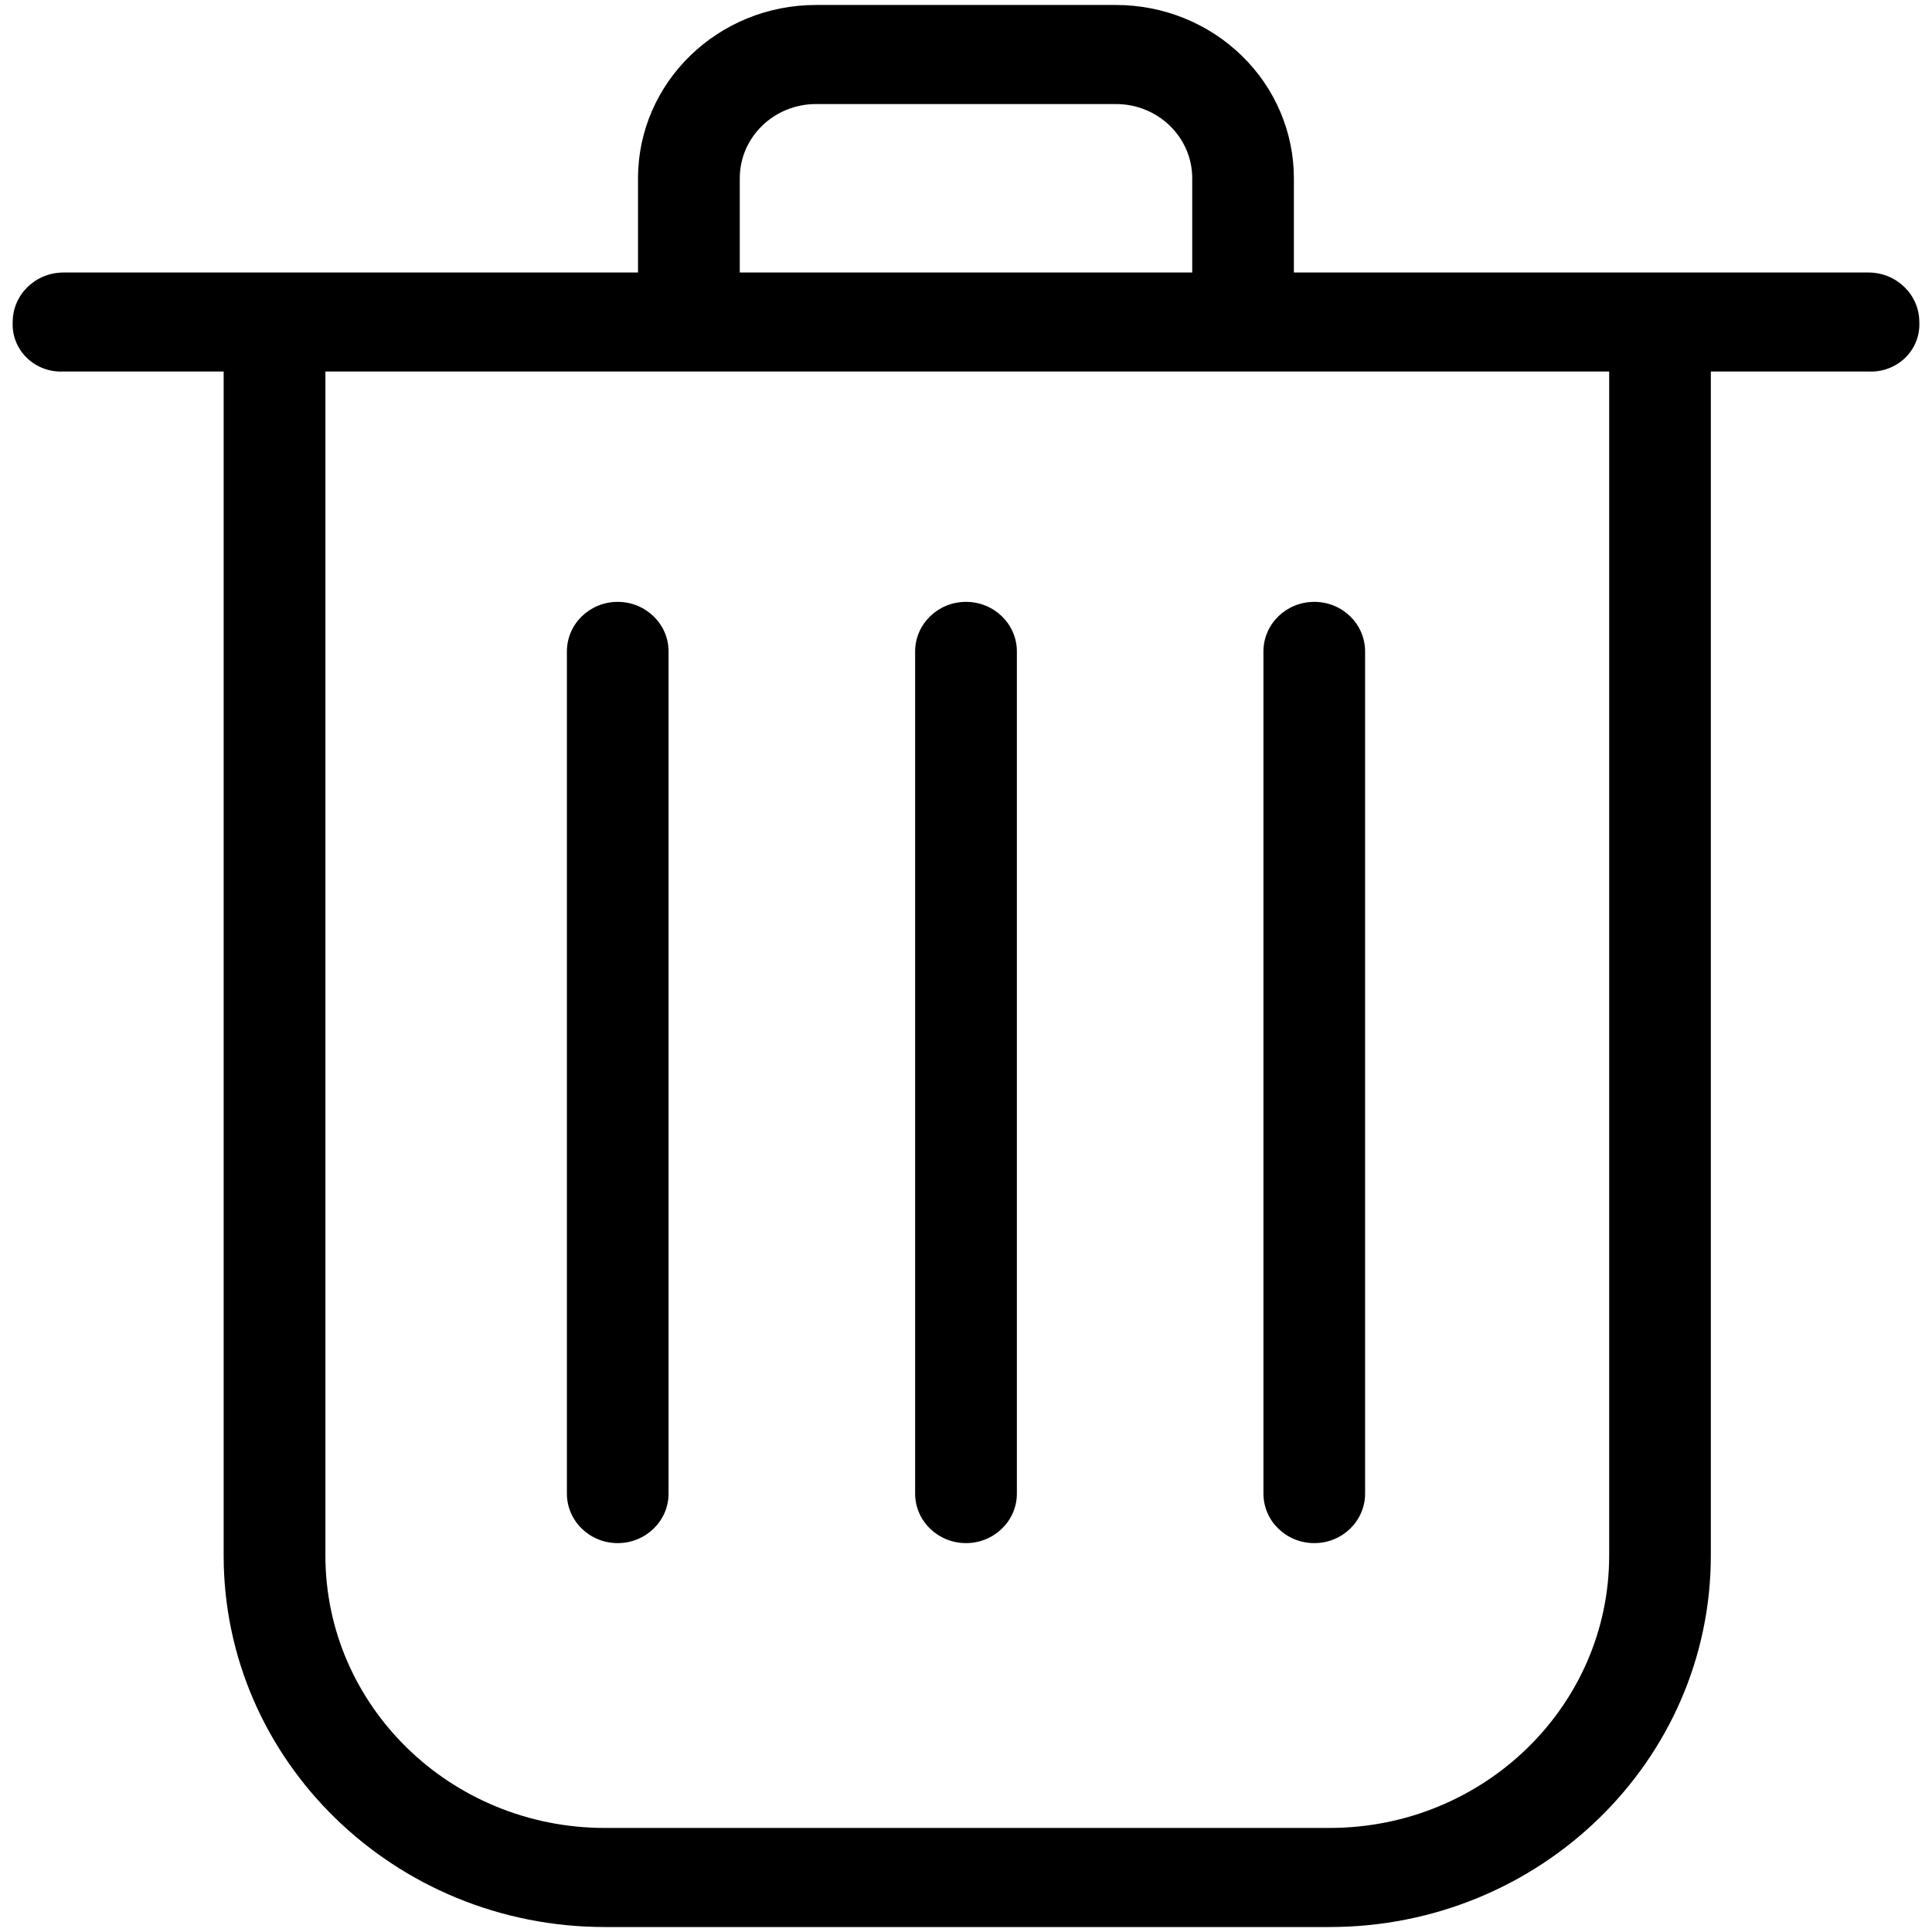 <svg width="21" height="21" viewBox="0 0 21 21" fill="none" xmlns="http://www.w3.org/2000/svg">
<path fill-rule="evenodd" clip-rule="evenodd" d="M20.309 2.962H14.064V1.938C14.064 1.439 13.861 0.959 13.498 0.606C13.135 0.252 12.643 0.054 12.13 0.054H8.87C7.801 0.054 6.935 0.898 6.935 1.938V2.962H0.691C0.385 2.962 0.138 3.203 0.138 3.5C0.13 3.645 0.186 3.787 0.291 3.889C0.396 3.992 0.542 4.046 0.691 4.038H2.431V16.908C2.431 19.138 4.287 20.946 6.576 20.946H14.451C16.74 20.946 18.596 19.138 18.596 16.908V4.038H20.309C20.458 4.046 20.603 3.992 20.709 3.889C20.814 3.787 20.87 3.645 20.862 3.5C20.862 3.203 20.614 2.962 20.309 2.962ZM8.041 1.938C8.041 1.492 8.412 1.131 8.87 1.131H12.13C12.588 1.131 12.959 1.492 12.959 1.938V2.962H8.041V1.938ZM14.451 19.869C16.13 19.869 17.491 18.543 17.491 16.908V4.038H3.537V16.908C3.537 18.543 4.897 19.869 6.576 19.869H14.451Z" fill="black"/>
<path d="M6.714 16.773C7.019 16.773 7.267 16.532 7.267 16.235V7.081C7.267 6.783 7.019 6.542 6.714 6.542C6.409 6.542 6.162 6.783 6.162 7.081V16.235C6.162 16.532 6.409 16.773 6.714 16.773Z" fill="black"/>
<path d="M10.5 16.773C10.805 16.773 11.053 16.532 11.053 16.235V7.081C11.053 6.783 10.805 6.542 10.5 6.542C10.195 6.542 9.947 6.783 9.947 7.081V16.235C9.947 16.532 10.195 16.773 10.5 16.773Z" fill="black"/>
<path d="M14.286 16.773C14.591 16.773 14.838 16.532 14.838 16.235V7.081C14.838 6.783 14.591 6.542 14.286 6.542C13.98 6.542 13.733 6.783 13.733 7.081V16.235C13.733 16.532 13.98 16.773 14.286 16.773Z" fill="black"/>
</svg>
